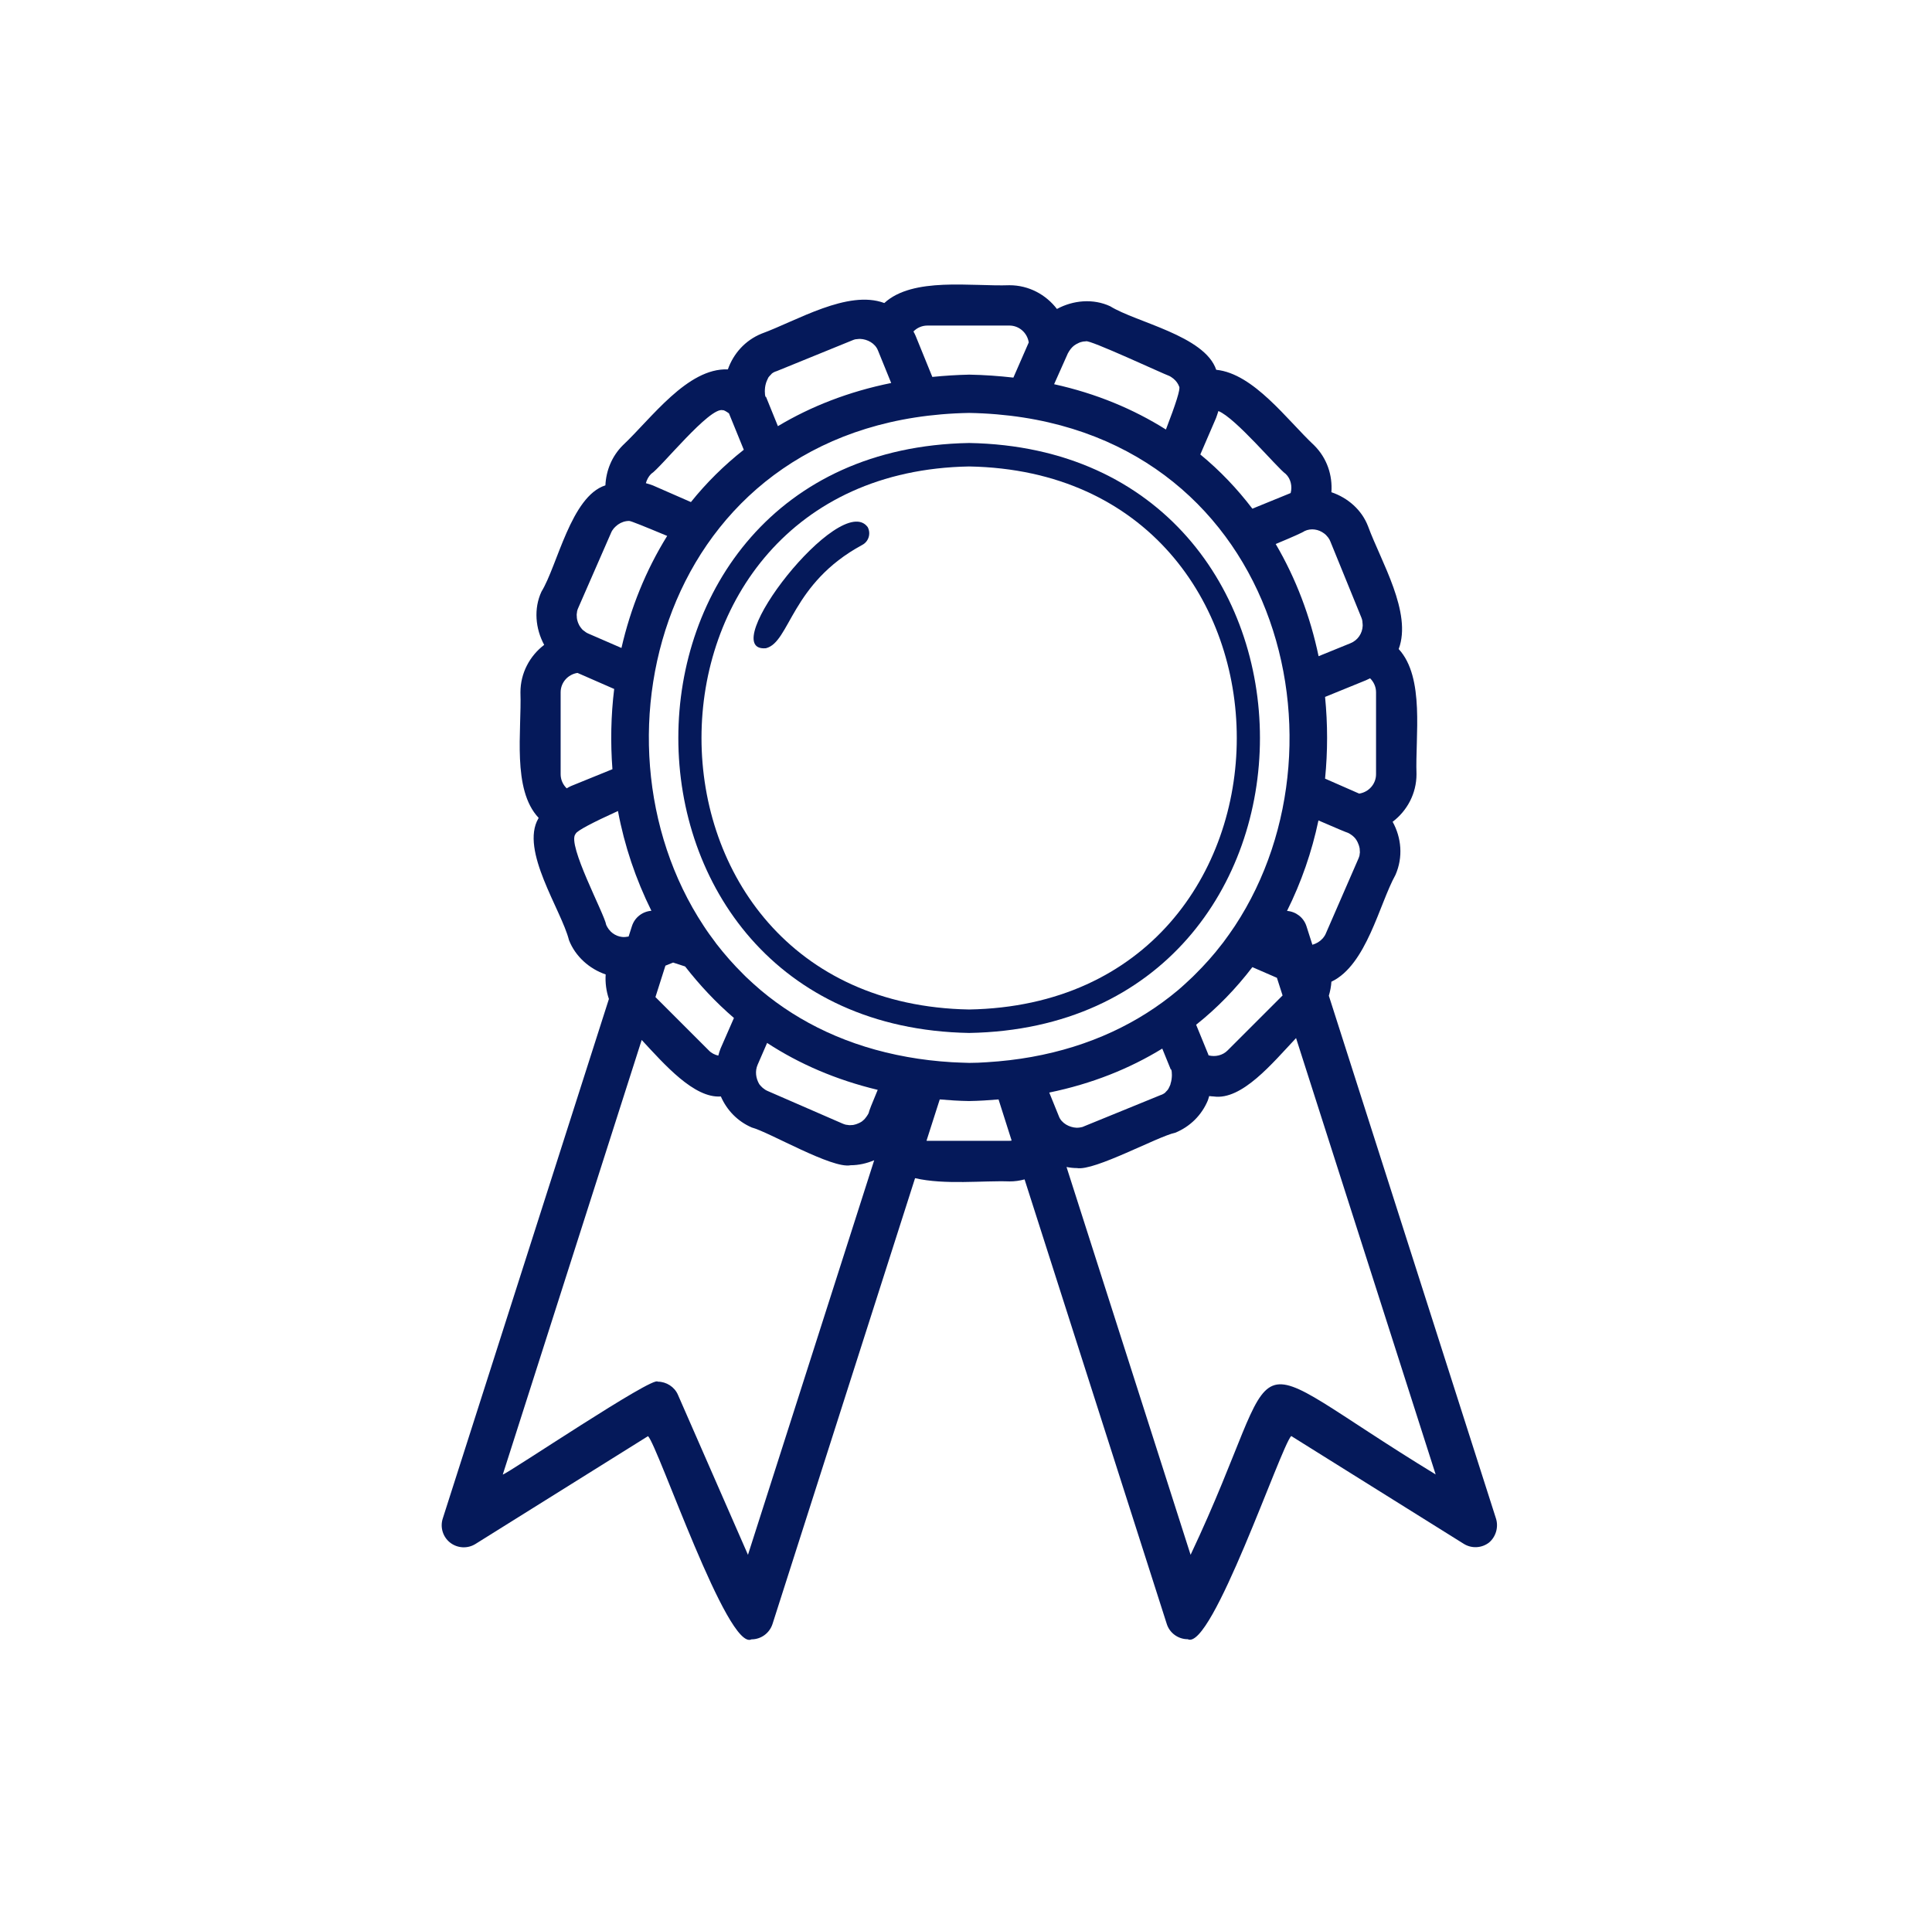 <svg width="129" height="128" viewBox="0 0 129 128" fill="none" xmlns="http://www.w3.org/2000/svg">
<path d="M99.884 101.4L88.727 66.496C88.817 66.19 88.88 65.875 88.898 65.56C91.248 64.443 92.095 60.373 93.175 58.428C93.698 57.239 93.572 55.933 92.986 54.88C93.95 54.15 94.58 52.998 94.58 51.701C94.49 49.161 95.147 45.253 93.391 43.344C94.301 40.913 92.212 37.509 91.347 35.15C90.924 34.042 89.987 33.24 88.898 32.871C88.979 31.746 88.61 30.602 87.754 29.747C85.944 28.053 83.711 24.947 81.207 24.695C80.442 22.416 75.849 21.525 74.129 20.453C72.986 19.922 71.653 20.048 70.572 20.633C69.843 19.679 68.699 19.048 67.403 19.048C64.863 19.139 60.955 18.481 59.046 20.237C56.614 19.328 53.211 21.417 50.851 22.281C49.744 22.732 48.969 23.623 48.6 24.668C45.898 24.56 43.485 27.954 41.585 29.738C40.847 30.476 40.468 31.439 40.423 32.412C38.127 33.141 37.218 37.779 36.155 39.508C35.624 40.652 35.75 41.984 36.335 43.065C35.38 43.794 34.75 44.938 34.75 46.235C34.84 48.792 34.174 52.727 35.966 54.619C35.957 54.628 35.948 54.646 35.948 54.655C34.705 56.789 37.488 60.769 37.992 62.786C38.415 63.867 39.352 64.704 40.441 65.074C40.405 65.623 40.477 66.181 40.657 66.713L29.563 101.409C29.374 101.995 29.572 102.643 30.058 103.021C30.545 103.399 31.22 103.435 31.742 103.111L43.269 95.907C43.944 96.573 48.591 110.306 50.176 109.478C50.815 109.478 51.383 109.064 51.581 108.451C51.581 108.451 57.353 90.396 61.099 78.68C63.089 79.139 65.611 78.833 67.412 78.896C67.754 78.896 68.087 78.851 68.411 78.761C71.968 89.883 77.903 108.442 77.903 108.442C78.092 109.055 78.668 109.469 79.307 109.469C80.901 110.279 85.512 96.627 86.214 95.898L97.741 103.102C98.263 103.426 98.939 103.39 99.425 103.012C99.875 102.634 100.073 101.985 99.884 101.4ZM83.621 64.587L85.26 65.299L85.638 66.478L81.973 70.143C81.64 70.486 81.135 70.594 80.694 70.477C80.685 70.459 80.685 70.432 80.676 70.414C80.676 70.414 80.379 69.693 79.866 68.433C81.297 67.298 82.54 66.001 83.621 64.587ZM90.789 57.005C90.78 57.041 90.78 57.068 90.78 57.104C90.762 57.185 90.735 57.266 90.699 57.347L88.52 62.354C88.475 62.462 88.412 62.552 88.34 62.642C88.331 62.66 88.312 62.678 88.294 62.687C88.123 62.885 87.88 63.02 87.628 63.092L87.232 61.85C87.043 61.264 86.52 60.877 85.935 60.832C86.89 58.914 87.592 56.888 88.033 54.79C89.213 55.303 89.924 55.6 90.005 55.618C90.069 55.645 90.123 55.681 90.177 55.717C90.24 55.753 90.303 55.807 90.357 55.852L90.366 55.861C90.42 55.906 90.465 55.96 90.51 56.014C90.519 56.023 90.528 56.032 90.528 56.041C90.564 56.096 90.6 56.141 90.627 56.203C90.636 56.221 90.645 56.239 90.654 56.258C90.681 56.312 90.699 56.357 90.717 56.411C90.726 56.438 90.735 56.465 90.744 56.492C90.753 56.537 90.771 56.582 90.78 56.636C90.789 56.672 90.789 56.708 90.789 56.744C90.789 56.789 90.798 56.825 90.798 56.87C90.807 56.906 90.798 56.96 90.789 57.005ZM91.482 45.298C91.725 45.541 91.879 45.866 91.879 46.235V51.701C91.879 52.358 91.392 52.899 90.753 52.998L88.475 51.998C88.655 50.188 88.655 48.36 88.475 46.541C90.186 45.839 91.194 45.433 91.194 45.433C91.293 45.388 91.392 45.343 91.482 45.298ZM88.403 35.618C88.412 35.627 88.43 35.636 88.439 35.645C88.511 35.699 88.574 35.762 88.628 35.834C88.646 35.852 88.664 35.87 88.682 35.897C88.745 35.978 88.799 36.077 88.835 36.176L90.897 41.237C90.933 41.327 90.96 41.408 90.969 41.498C90.969 41.516 90.969 41.525 90.969 41.543C90.978 41.615 90.987 41.696 90.987 41.768C90.987 41.777 90.987 41.777 90.987 41.786C90.969 42.291 90.663 42.759 90.168 42.957L88.042 43.822C87.493 41.192 86.538 38.644 85.179 36.329C86.331 35.852 87.025 35.537 87.106 35.465C87.547 35.258 88.042 35.348 88.403 35.618ZM81.198 27.909C81.261 27.756 81.297 27.603 81.352 27.45C82.495 27.901 85.296 31.268 85.845 31.647C86.187 31.971 86.295 32.475 86.178 32.925C86.16 32.934 86.133 32.943 86.115 32.952L83.621 33.97C82.612 32.646 81.46 31.43 80.145 30.35L81.198 27.909ZM71.302 23.596C71.329 23.542 71.365 23.497 71.392 23.443C71.455 23.344 71.518 23.263 71.599 23.182C71.599 23.182 71.599 23.182 71.608 23.173C71.68 23.101 71.761 23.038 71.86 22.984C71.887 22.966 71.923 22.957 71.95 22.939C72.022 22.903 72.085 22.867 72.157 22.849C72.265 22.813 72.382 22.794 72.508 22.794C72.689 22.642 77.767 25.01 78.038 25.091C78.146 25.136 78.236 25.199 78.317 25.262C78.335 25.271 78.344 25.289 78.362 25.298C78.524 25.433 78.659 25.613 78.731 25.811C78.839 25.955 78.497 27 77.849 28.684C75.687 27.324 73.202 26.279 70.383 25.658L71.302 23.596ZM61.928 21.741H67.394C68.051 21.741 68.591 22.227 68.69 22.867L67.664 25.217C66.709 25.109 65.728 25.037 64.719 25.019C63.873 25.037 63.053 25.091 62.252 25.172C61.549 23.443 61.135 22.425 61.135 22.425C61.09 22.326 61.045 22.227 60.991 22.137C61.225 21.894 61.558 21.741 61.928 21.741ZM51.085 25.865C51.094 25.766 51.121 25.676 51.148 25.577C51.157 25.559 51.157 25.541 51.166 25.523C51.193 25.442 51.23 25.37 51.266 25.289C51.283 25.262 51.292 25.226 51.31 25.199C51.355 25.136 51.41 25.082 51.464 25.028C51.491 25.001 51.509 24.974 51.536 24.947C51.626 24.875 51.734 24.821 51.86 24.785C51.86 24.785 56.822 22.767 56.921 22.723C56.993 22.686 57.074 22.669 57.155 22.651C57.173 22.651 57.182 22.651 57.2 22.651C57.272 22.642 57.344 22.633 57.416 22.633C57.425 22.633 57.434 22.633 57.434 22.633C57.911 22.651 58.434 22.921 58.623 23.407C58.623 23.407 58.947 24.208 59.505 25.577C56.66 26.153 54.138 27.144 51.941 28.459C51.482 27.324 51.193 26.613 51.148 26.505C51.094 26.559 51.04 26.244 51.085 25.865ZM64.71 27.576C84.864 27.936 90.78 49.206 82.45 61.841C82.198 62.219 81.937 62.588 81.667 62.948C81.64 62.975 81.622 63.011 81.595 63.038C81.045 63.759 80.442 64.434 79.794 65.074C79.74 65.128 79.677 65.191 79.623 65.245C79.298 65.551 78.974 65.857 78.632 66.145C76.047 68.306 72.797 69.882 68.871 70.585C67.916 70.756 66.925 70.873 65.899 70.936C65.512 70.963 65.124 70.981 64.719 70.981C64.323 70.972 63.936 70.954 63.557 70.936C62.522 70.873 61.531 70.756 60.586 70.585C56.651 69.882 53.391 68.306 50.806 66.136C50.464 65.848 50.131 65.542 49.807 65.236C49.753 65.182 49.699 65.128 49.645 65.074C48.996 64.434 48.393 63.75 47.834 63.029C47.807 62.993 47.789 62.966 47.763 62.93C47.492 62.57 47.222 62.201 46.979 61.823C38.649 49.197 44.557 27.936 64.71 27.576ZM78.227 72.07C78.218 72.161 78.191 72.26 78.164 72.35C78.155 72.368 78.155 72.386 78.155 72.404C78.128 72.485 78.092 72.557 78.056 72.629C78.038 72.656 78.029 72.692 78.011 72.719C77.975 72.782 77.921 72.836 77.867 72.89C77.84 72.917 77.822 72.944 77.794 72.971C77.704 73.043 77.605 73.097 77.488 73.133C77.452 73.151 72.535 75.15 72.391 75.213C72.319 75.249 72.247 75.276 72.166 75.285C72.148 75.285 72.139 75.285 72.121 75.294C72.049 75.303 71.977 75.312 71.905 75.312C71.896 75.312 71.887 75.312 71.887 75.312C71.41 75.294 70.87 75.015 70.698 74.538C70.698 74.538 70.464 73.962 70.059 72.962C72.905 72.377 75.417 71.368 77.605 70.026C77.939 70.837 78.137 71.332 78.173 71.422C78.218 71.359 78.281 71.683 78.227 72.07ZM50.59 71.098L51.22 69.648C53.355 71.044 55.822 72.115 58.605 72.782C58.226 73.682 58.01 74.232 58.001 74.331C57.974 74.394 57.938 74.448 57.902 74.502C57.866 74.565 57.812 74.628 57.767 74.682C57.767 74.691 57.758 74.691 57.758 74.7C57.713 74.754 57.659 74.799 57.605 74.844C57.596 74.853 57.587 74.862 57.578 74.871C57.524 74.907 57.479 74.943 57.416 74.97C57.398 74.979 57.38 74.988 57.362 74.997C57.308 75.024 57.263 75.042 57.209 75.06C57.182 75.069 57.155 75.078 57.128 75.087C57.083 75.096 57.038 75.114 56.984 75.123C56.948 75.132 56.912 75.132 56.867 75.132C56.822 75.132 56.786 75.141 56.741 75.141C56.687 75.141 56.642 75.132 56.587 75.123C56.56 75.114 56.525 75.114 56.497 75.114C56.416 75.096 56.335 75.069 56.254 75.033L51.247 72.854C51.139 72.809 51.049 72.746 50.959 72.674C50.941 72.665 50.932 72.647 50.914 72.638C50.833 72.566 50.761 72.485 50.698 72.404C50.464 72.007 50.401 71.53 50.59 71.098ZM49.005 67.982L48.114 70.017C48.051 70.171 48.006 70.332 47.961 70.495C47.727 70.441 47.501 70.332 47.33 70.152L43.764 66.586L44.431 64.488C44.593 64.425 44.764 64.353 44.944 64.281L45.745 64.542C46.709 65.776 47.789 66.938 49.005 67.982ZM43.476 31.647C44.097 31.268 47.402 27.126 48.267 27.396C48.321 27.378 48.465 27.459 48.672 27.603L49.663 30.035C48.339 31.079 47.159 32.25 46.133 33.529L43.602 32.421C43.449 32.358 43.287 32.313 43.125 32.268C43.188 32.043 43.296 31.827 43.476 31.647ZM38.523 40.913C38.523 40.886 38.532 40.85 38.532 40.823C38.55 40.742 38.577 40.661 38.613 40.589L40.801 35.582C40.846 35.465 40.919 35.366 40.991 35.276C41.072 35.186 41.162 35.105 41.261 35.032C41.477 34.879 41.738 34.789 42.008 34.789C42.107 34.78 43.035 35.159 44.548 35.789C43.116 38.094 42.098 40.634 41.495 43.272L39.298 42.318C39.163 42.264 39.054 42.182 38.947 42.093C38.938 42.093 38.938 42.084 38.928 42.084C38.874 42.038 38.838 41.984 38.793 41.93C38.784 41.921 38.775 41.912 38.766 41.894C38.73 41.84 38.694 41.795 38.667 41.741C38.658 41.723 38.649 41.705 38.64 41.678C38.613 41.633 38.595 41.579 38.577 41.525C38.568 41.498 38.559 41.462 38.55 41.435C38.541 41.39 38.523 41.345 38.523 41.3C38.514 41.264 38.514 41.219 38.514 41.183C38.514 41.147 38.505 41.102 38.505 41.066C38.505 41.012 38.514 40.967 38.523 40.913ZM37.839 52.647C37.587 52.403 37.434 52.07 37.434 51.701V46.235C37.434 45.578 37.92 45.037 38.559 44.938L41.009 46.01C40.792 47.784 40.757 49.585 40.892 51.368L38.127 52.493C38.019 52.538 37.938 52.593 37.839 52.647ZM41.531 62.57C41.306 62.543 41.099 62.462 40.919 62.327C40.91 62.318 40.901 62.309 40.883 62.3C40.81 62.246 40.748 62.183 40.694 62.111C40.675 62.093 40.657 62.075 40.639 62.048C40.576 61.958 40.522 61.868 40.477 61.769C40.369 61.048 37.848 56.393 38.424 55.699C38.424 55.69 38.433 55.681 38.442 55.672C38.532 55.474 39.559 54.934 41.261 54.159C41.693 56.474 42.45 58.716 43.494 60.823C42.909 60.868 42.386 61.255 42.197 61.841L41.972 62.543C41.819 62.57 41.675 62.588 41.531 62.57ZM49.942 103.832L45.268 93.151C45.043 92.62 44.494 92.269 43.917 92.269C43.656 91.837 33.985 98.356 33.57 98.474L42.846 69.45C44.368 71.089 46.349 73.358 48.132 73.223C48.537 74.151 49.257 74.889 50.194 75.294C51.355 75.6 55.57 78.077 56.795 77.816C57.344 77.816 57.875 77.69 58.37 77.483L49.942 103.832ZM67.385 76.186H61.919C61.901 76.186 61.883 76.186 61.864 76.177C62.18 75.177 62.477 74.259 62.747 73.421C63.386 73.475 64.035 73.52 64.701 73.529C65.376 73.52 66.025 73.475 66.673 73.421C66.925 74.205 67.222 75.132 67.547 76.168C67.502 76.177 67.448 76.186 67.385 76.186ZM79.496 103.832L71.212 77.933C71.437 77.978 71.671 78.005 71.905 78.005C73.067 78.221 77.326 75.88 78.47 75.646C79.46 75.24 80.235 74.475 80.649 73.484C80.685 73.394 80.703 73.295 80.739 73.196C80.838 73.205 80.937 73.223 81.036 73.223C82.918 73.493 84.954 71.008 86.538 69.324L95.859 98.465C81.847 89.919 86.295 89.432 79.496 103.832Z" fill="#05195A"/>
<path d="M51.139 43.29C52.751 42.894 52.805 38.968 57.569 36.392C58.001 36.167 58.163 35.636 57.938 35.204C56.128 32.718 47.681 43.587 51.139 43.29Z" fill="#05195A"/>
<path d="M64.71 68.982C90.6 68.523 90.6 30.044 64.71 29.584C38.82 30.044 38.82 68.514 64.71 68.982ZM64.71 31.151C88.537 31.575 88.537 66.992 64.71 67.415C40.882 66.992 40.882 31.575 64.71 31.151Z" fill="#05195A"/>
</svg>
